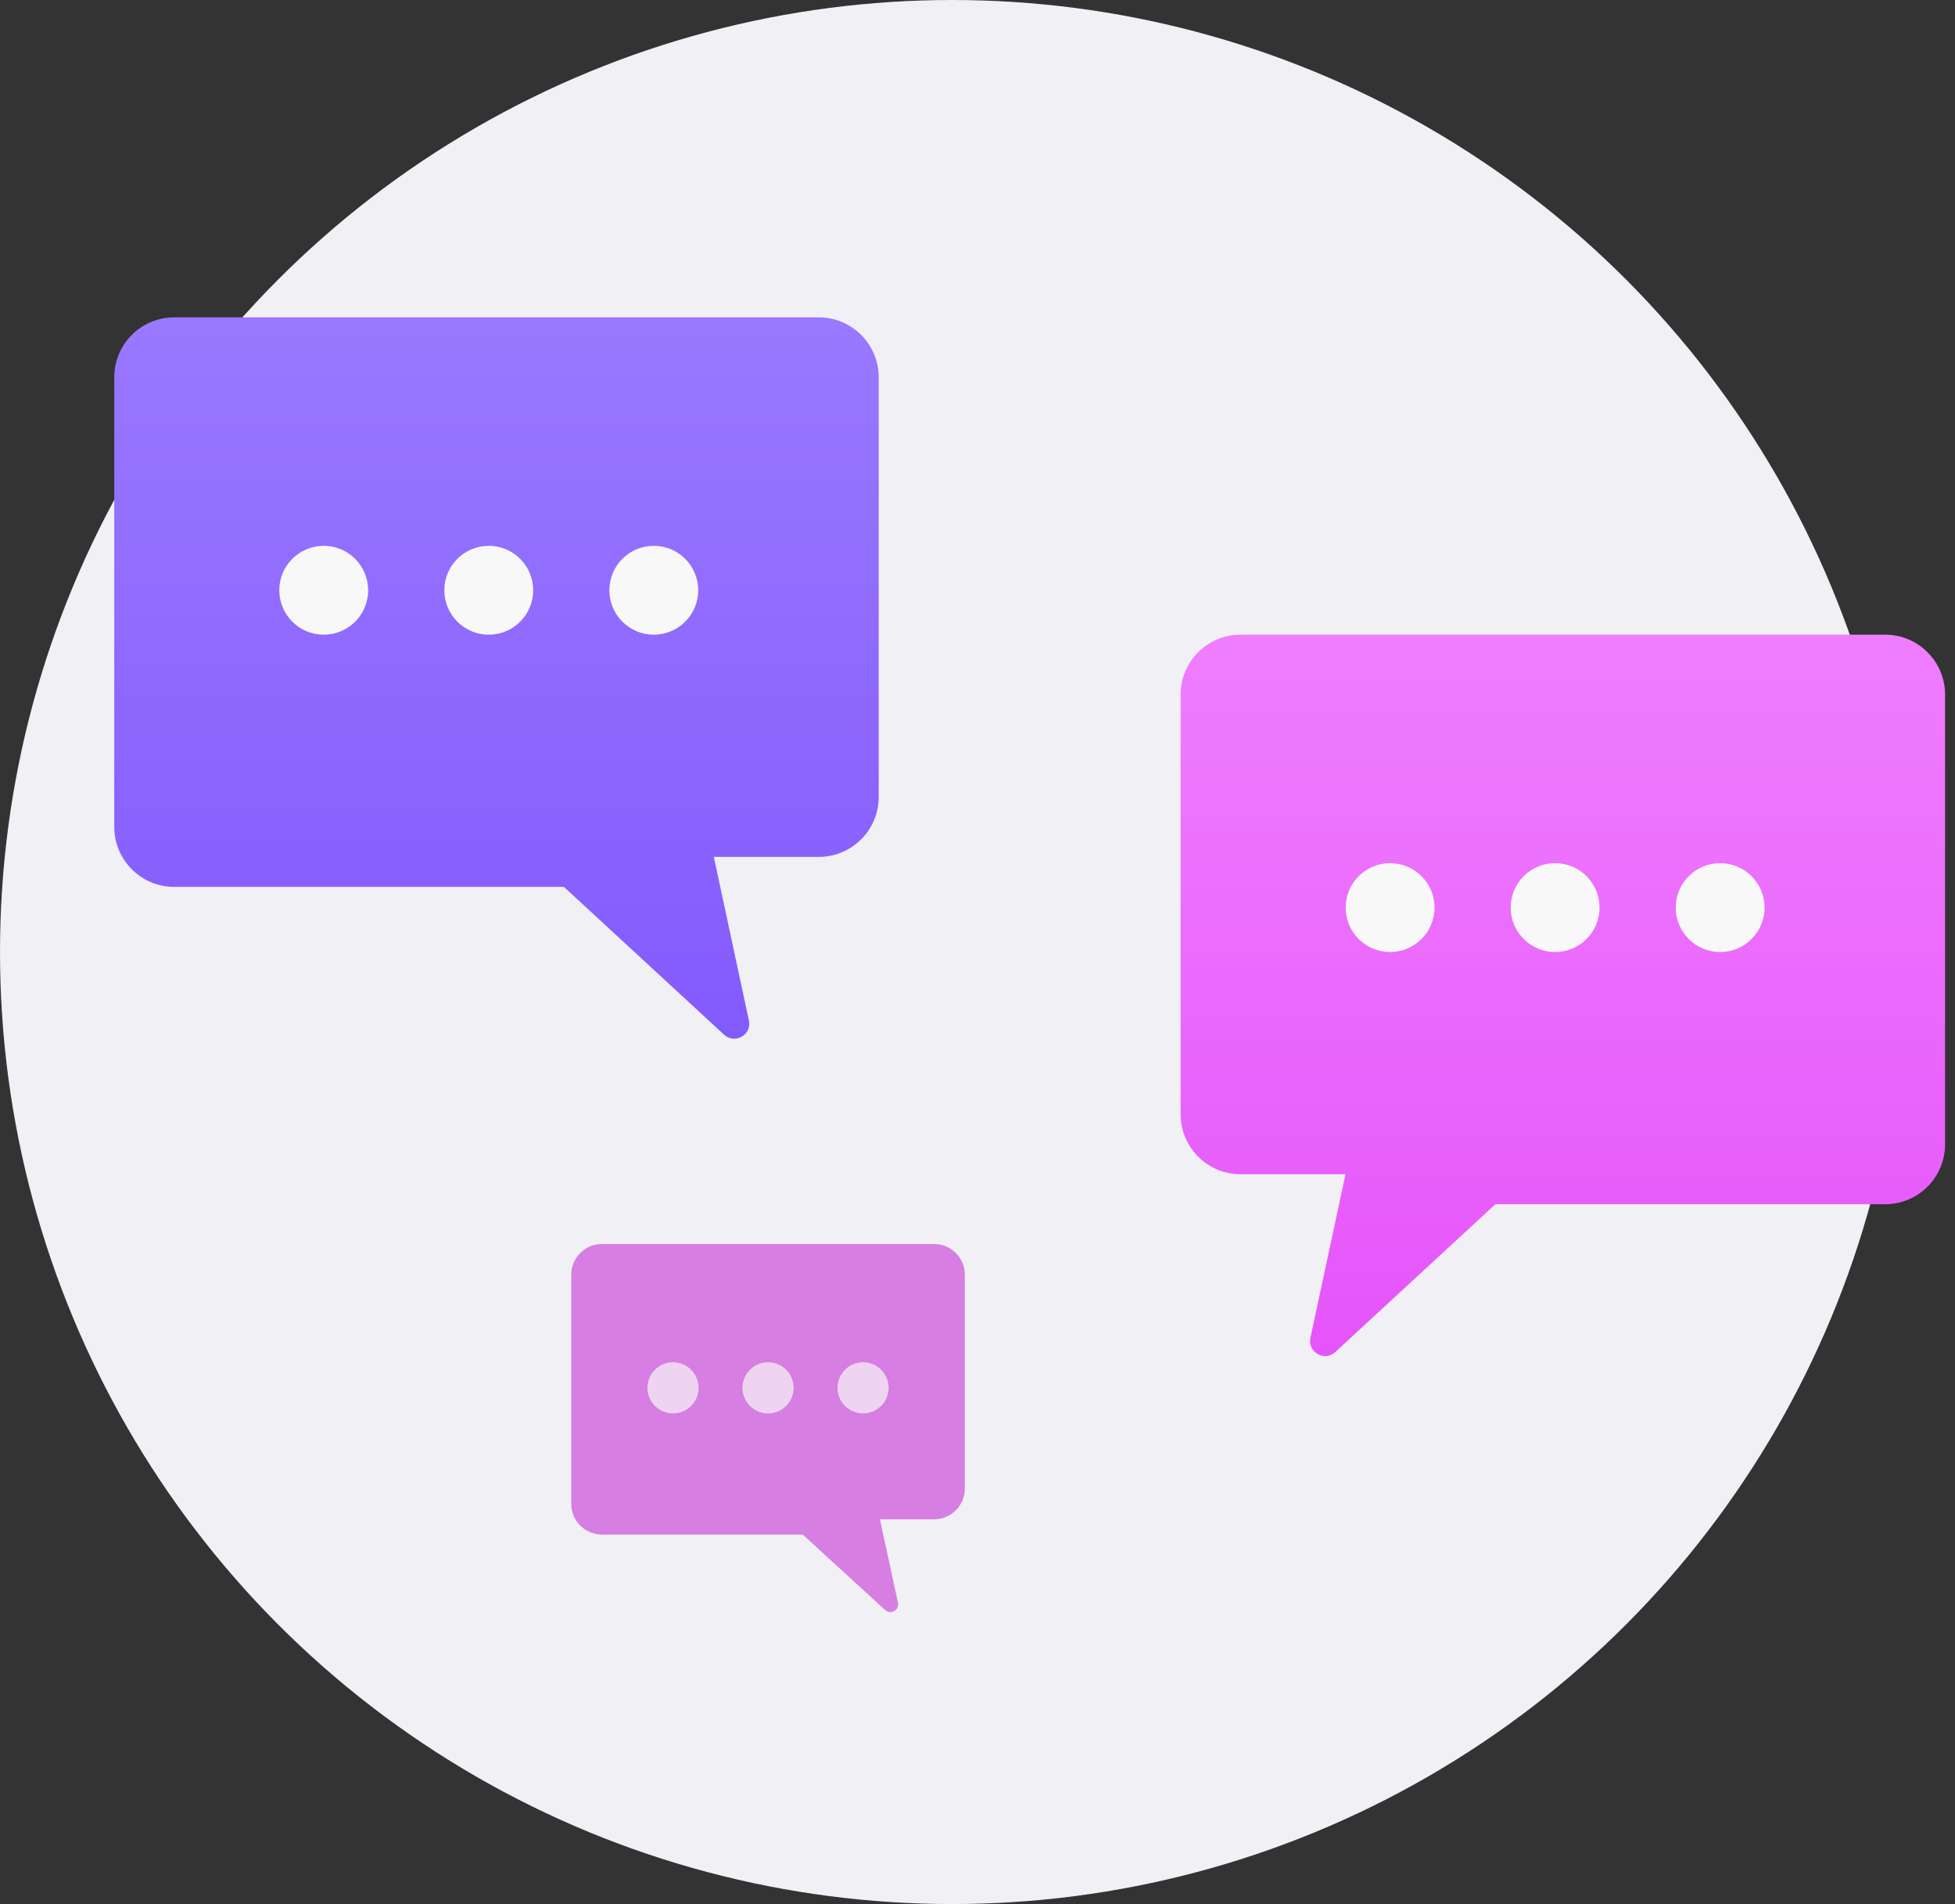 <svg width="154" height="150" viewBox="0 0 154 150" fill="none" xmlns="http://www.w3.org/2000/svg">
<rect x="0" y="0" width="154" height="150" fill="#333333" stroke="none"/>
<circle cx="75" cy="75" r="75" fill="#F0F0F5"/>
<path d="M9 29.723V62.784V65.145C9 67.753 11.114 69.868 13.723 69.868H44.422L57.036 81.512C57.883 82.293 59.233 81.523 58.992 80.397L56.23 67.507H64.495C67.103 67.507 69.218 65.392 69.218 62.784V29.723C69.218 27.114 67.103 25 64.495 25H13.723C11.114 25 9 27.114 9 29.723Z" fill="url(#paint0_linear_27849_8)"/>
<path d="M153.218 54.723V87.784V90.145C153.218 92.753 151.103 94.868 148.495 94.868H117.796L105.182 106.512C104.335 107.293 102.985 106.524 103.226 105.397L105.988 92.507H97.723C95.115 92.507 93 90.392 93 87.784V54.723C93 52.114 95.115 50 97.723 50H148.495C151.103 50 153.218 52.114 153.218 54.723Z" fill="url(#paint1_linear_27849_8)"/>
<circle cx="109.5" cy="71.5" r="3.5" fill="#F8F8F8"/>
<circle cx="122.5" cy="71.5" r="3.5" fill="#F8F8F8"/>
<circle cx="135.5" cy="71.5" r="3.5" fill="#F8F8F8"/>
<path d="M45 100.41V117.281V118.486C45 119.817 46.089 120.896 47.431 120.896H63.235L69.729 126.838C70.165 127.237 70.86 126.844 70.736 126.269L69.314 119.691H73.569C74.911 119.691 76 118.612 76 117.281V100.41C76 99.079 74.911 98 73.569 98H47.431C46.089 98 45 99.079 45 100.41Z" fill="#D67EE2"/>
<circle cx="25.5" cy="46.5" r="3.5" fill="#F8F8F8"/>
<circle cx="38.5" cy="46.5" r="3.5" fill="#F8F8F8"/>
<circle cx="51.5" cy="46.5" r="3.5" fill="#F8F8F8"/>
<circle opacity="0.7" cx="53.015" cy="109.333" r="2.015" fill="#F8F8F8"/>
<circle opacity="0.7" cx="60.5" cy="109.333" r="2.015" fill="#F8F8F8"/>
<circle opacity="0.7" cx="67.985" cy="109.333" r="2.015" fill="#F8F8F8"/>
<defs>
<linearGradient id="paint0_linear_27849_8" x1="39.109" y1="25" x2="39.109" y2="81.83" gradientUnits="userSpaceOnUse">
<stop stop-color="#9A78FF"/>
<stop offset="1" stop-color="#835AFD"/>
</linearGradient>
<linearGradient id="paint1_linear_27849_8" x1="123.109" y1="50" x2="123.109" y2="106.83" gradientUnits="userSpaceOnUse">
<stop stop-color="#EF7EFF"/>
<stop offset="1" stop-color="#E554FA"/>
</linearGradient>
</defs>
</svg>

